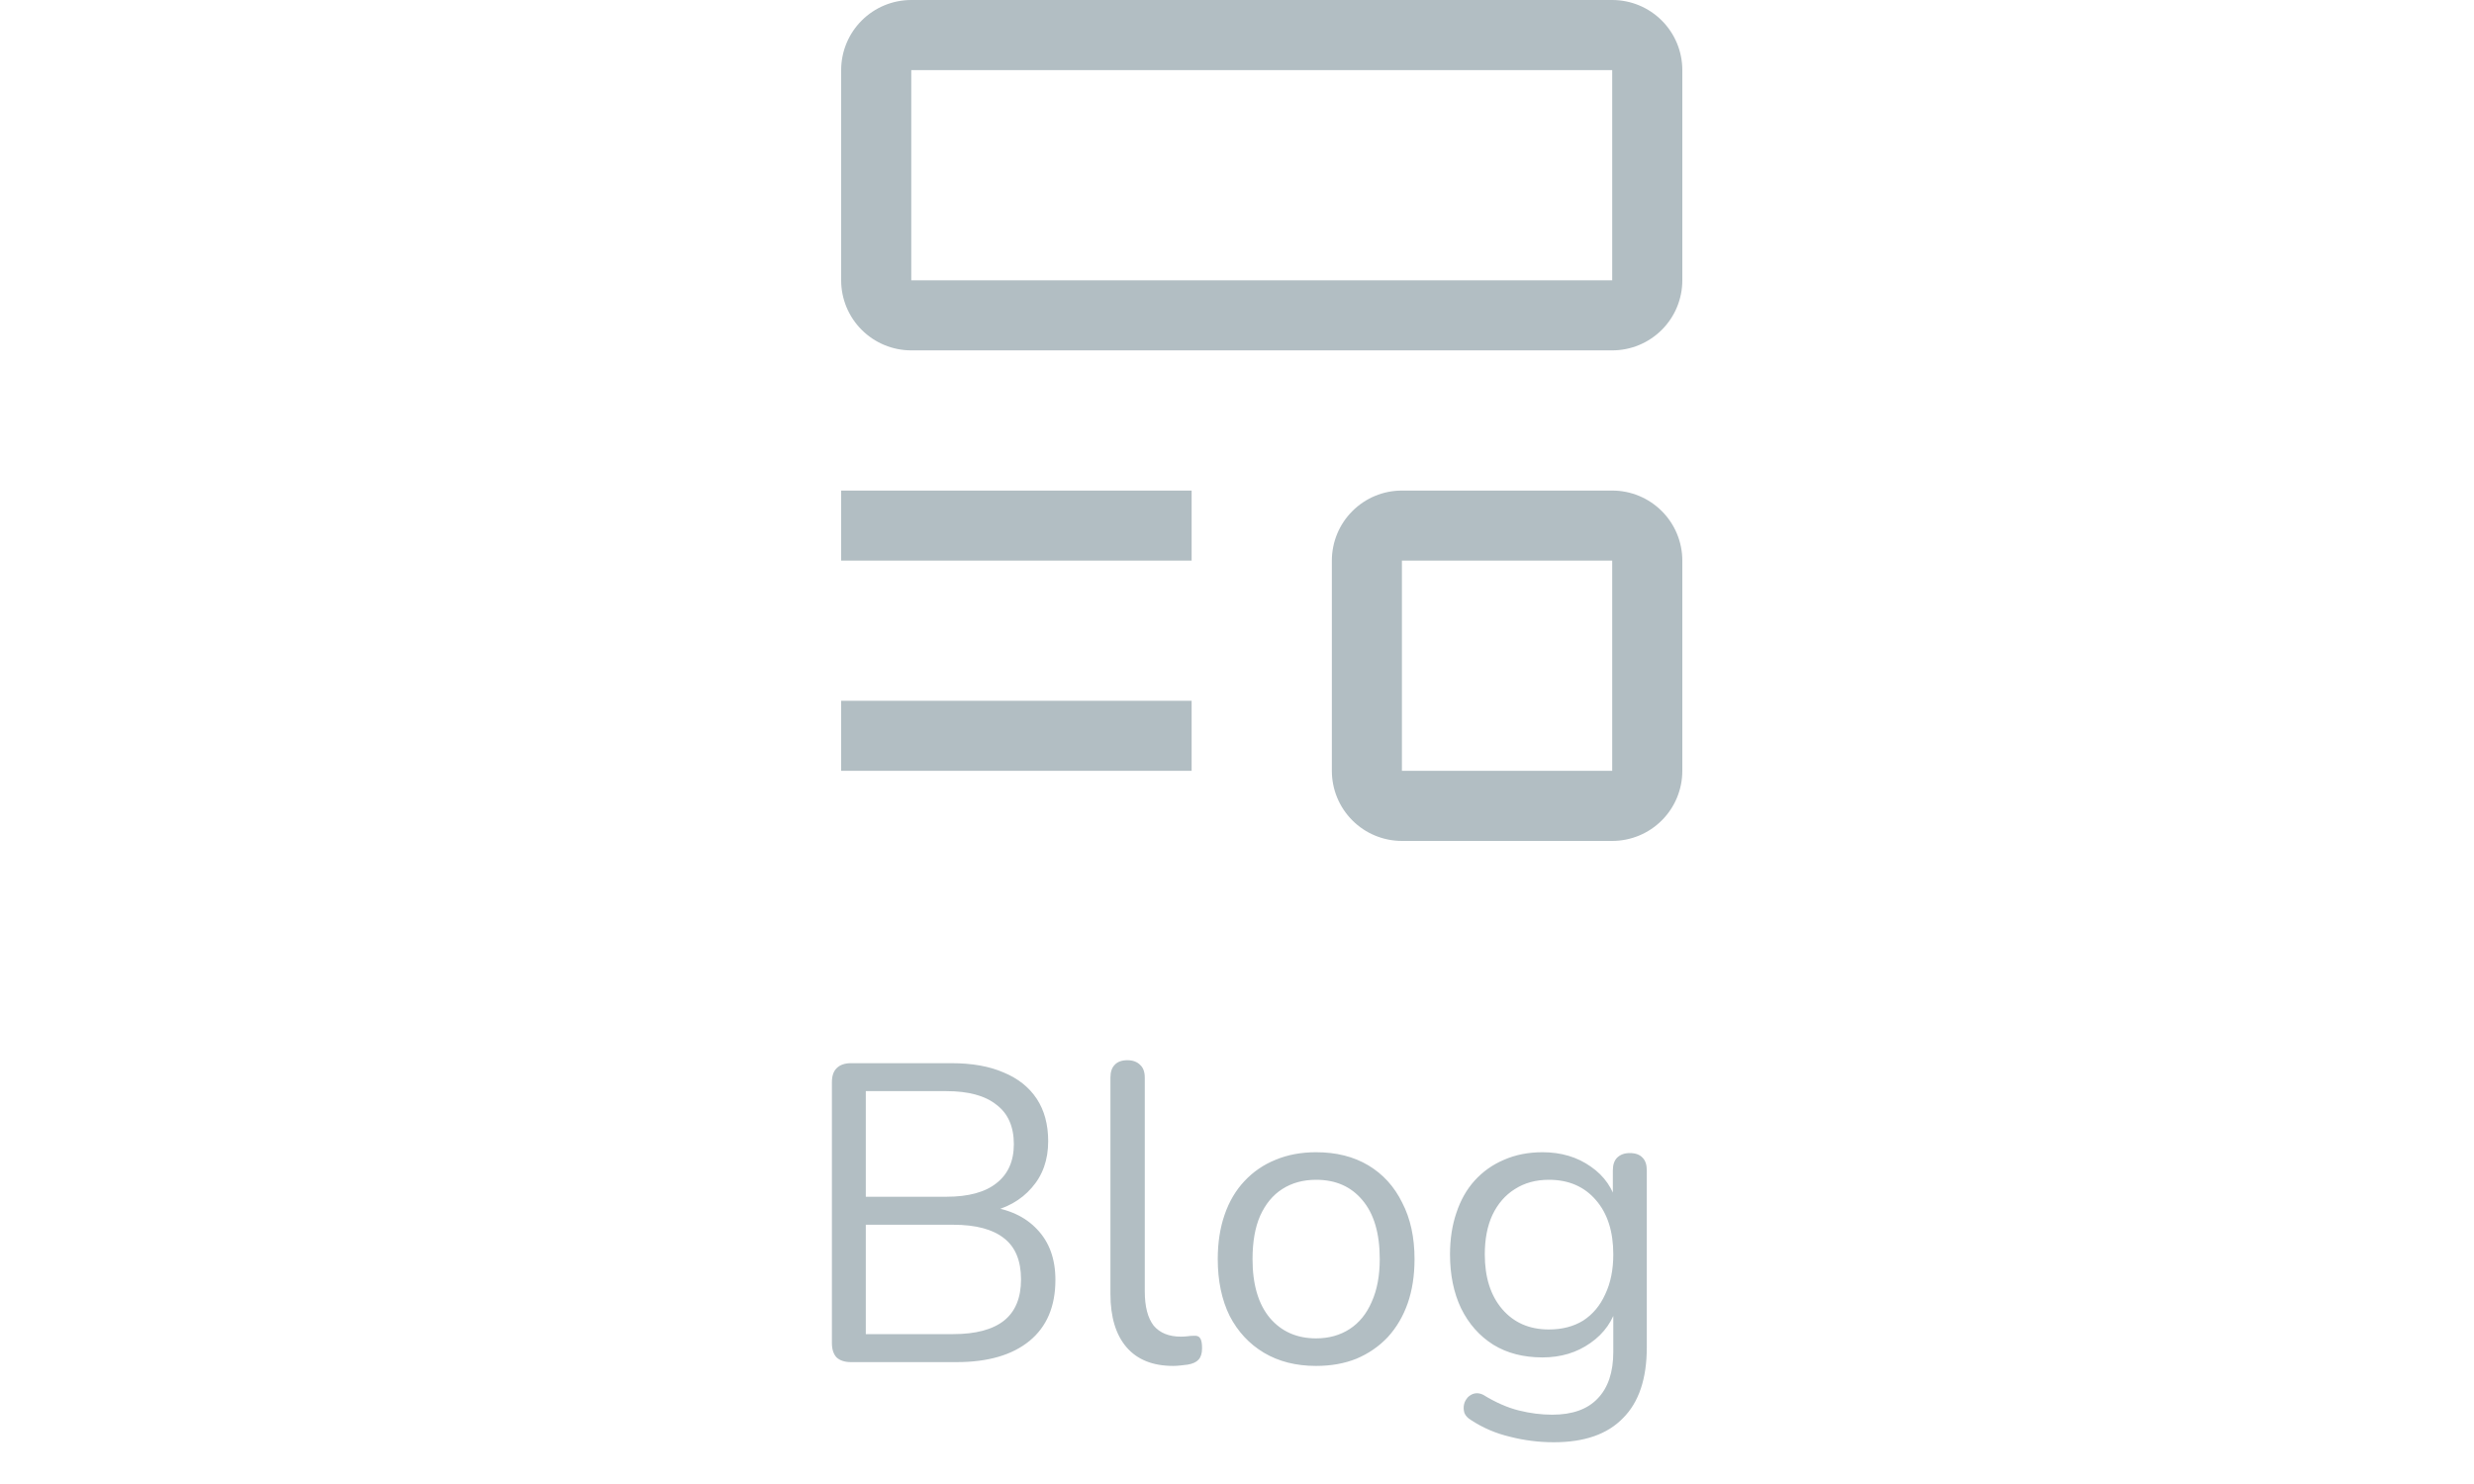 <svg width="50" height="30" viewBox="0 0 50 30" fill="none" xmlns="http://www.w3.org/2000/svg">
<path d="M17.198 27.536C17.073 27.536 16.975 27.504 16.907 27.441C16.844 27.373 16.813 27.276 16.813 27.15V21.878C16.813 21.753 16.844 21.659 16.907 21.596C16.975 21.527 17.073 21.493 17.198 21.493H19.23C19.647 21.493 19.998 21.556 20.284 21.681C20.575 21.801 20.798 21.979 20.953 22.213C21.107 22.447 21.184 22.733 21.184 23.07C21.184 23.447 21.073 23.761 20.85 24.013C20.633 24.264 20.335 24.43 19.958 24.51V24.39C20.387 24.441 20.721 24.596 20.961 24.853C21.207 25.11 21.33 25.45 21.33 25.873C21.33 26.41 21.155 26.821 20.807 27.107C20.458 27.393 19.967 27.536 19.333 27.536H17.198ZM17.498 26.97H19.264C19.721 26.97 20.064 26.878 20.293 26.696C20.521 26.513 20.635 26.236 20.635 25.864C20.635 25.487 20.521 25.21 20.293 25.033C20.064 24.85 19.721 24.759 19.264 24.759H17.498V26.97ZM17.498 24.193H19.127C19.573 24.193 19.91 24.101 20.138 23.919C20.373 23.736 20.49 23.473 20.49 23.13C20.49 22.776 20.373 22.51 20.138 22.333C19.91 22.15 19.573 22.058 19.127 22.058H17.498V24.193ZM23.711 27.613C23.299 27.613 22.985 27.487 22.768 27.236C22.551 26.984 22.442 26.624 22.442 26.156V21.784C22.442 21.67 22.471 21.584 22.528 21.527C22.585 21.464 22.671 21.433 22.785 21.433C22.894 21.433 22.979 21.464 23.042 21.527C23.105 21.584 23.136 21.67 23.136 21.784V26.104C23.136 26.413 23.196 26.644 23.316 26.799C23.442 26.947 23.625 27.021 23.865 27.021C23.916 27.021 23.962 27.018 24.002 27.013C24.042 27.007 24.082 27.004 24.122 27.004C24.185 26.998 24.228 27.013 24.251 27.047C24.279 27.081 24.294 27.15 24.294 27.253C24.294 27.356 24.271 27.433 24.225 27.484C24.179 27.536 24.105 27.57 24.002 27.587C23.956 27.593 23.908 27.599 23.856 27.604C23.805 27.61 23.756 27.613 23.711 27.613ZM26.599 27.613C26.194 27.613 25.842 27.524 25.545 27.347C25.248 27.17 25.017 26.921 24.851 26.601C24.691 26.276 24.611 25.893 24.611 25.453C24.611 25.121 24.657 24.824 24.748 24.561C24.839 24.293 24.974 24.064 25.151 23.876C25.328 23.687 25.537 23.544 25.777 23.447C26.022 23.344 26.297 23.293 26.599 23.293C27.005 23.293 27.357 23.381 27.654 23.558C27.951 23.736 28.179 23.987 28.339 24.313C28.505 24.633 28.588 25.013 28.588 25.453C28.588 25.784 28.542 26.081 28.451 26.344C28.359 26.607 28.225 26.836 28.048 27.03C27.871 27.218 27.659 27.364 27.414 27.467C27.174 27.564 26.902 27.613 26.599 27.613ZM26.599 27.056C26.857 27.056 27.082 26.993 27.277 26.867C27.471 26.741 27.619 26.558 27.722 26.319C27.831 26.078 27.885 25.79 27.885 25.453C27.885 24.933 27.768 24.536 27.534 24.261C27.305 23.987 26.994 23.85 26.599 23.85C26.337 23.85 26.108 23.913 25.914 24.038C25.725 24.159 25.577 24.338 25.468 24.578C25.365 24.813 25.314 25.104 25.314 25.453C25.314 25.967 25.431 26.364 25.665 26.644C25.899 26.919 26.211 27.056 26.599 27.056ZM31.405 29.156C31.102 29.156 30.805 29.119 30.514 29.044C30.228 28.976 29.968 28.864 29.734 28.71C29.665 28.67 29.619 28.621 29.596 28.564C29.579 28.507 29.576 28.45 29.588 28.393C29.599 28.341 29.625 28.293 29.665 28.247C29.705 28.207 29.751 28.181 29.802 28.17C29.859 28.159 29.916 28.167 29.974 28.196C30.225 28.35 30.465 28.456 30.694 28.513C30.922 28.57 31.148 28.599 31.371 28.599C31.776 28.599 32.082 28.49 32.288 28.273C32.499 28.056 32.605 27.741 32.605 27.33V26.361H32.691C32.605 26.693 32.422 26.956 32.142 27.15C31.868 27.344 31.545 27.441 31.174 27.441C30.791 27.441 30.459 27.356 30.179 27.184C29.899 27.007 29.682 26.761 29.528 26.447C29.379 26.133 29.305 25.77 29.305 25.358C29.305 25.05 29.348 24.77 29.434 24.518C29.519 24.261 29.642 24.044 29.802 23.867C29.968 23.684 30.165 23.544 30.394 23.447C30.628 23.344 30.888 23.293 31.174 23.293C31.551 23.293 31.877 23.39 32.151 23.584C32.425 23.773 32.602 24.03 32.682 24.356L32.596 24.459V23.661C32.596 23.547 32.625 23.461 32.682 23.404C32.745 23.341 32.831 23.31 32.939 23.31C33.054 23.31 33.139 23.341 33.197 23.404C33.254 23.461 33.282 23.547 33.282 23.661V27.236C33.282 27.87 33.122 28.347 32.802 28.667C32.488 28.993 32.022 29.156 31.405 29.156ZM31.302 26.876C31.571 26.876 31.802 26.816 31.997 26.696C32.191 26.57 32.339 26.393 32.442 26.164C32.551 25.936 32.605 25.667 32.605 25.358C32.605 24.896 32.488 24.53 32.254 24.261C32.019 23.987 31.702 23.85 31.302 23.85C31.039 23.85 30.811 23.913 30.616 24.038C30.422 24.159 30.271 24.333 30.162 24.561C30.059 24.784 30.008 25.05 30.008 25.358C30.008 25.821 30.125 26.19 30.359 26.464C30.594 26.738 30.908 26.876 31.302 26.876Z" fill="#B2BEC3"/>
<path d="M17 14.167H24.083V15.583H17V14.167ZM17 9.917H24.083V11.333H17V9.917ZM32.583 7.083H18.417C18.041 7.083 17.681 6.934 17.415 6.668C17.149 6.403 17 6.042 17 5.667V1.417C17 1.041 17.149 0.681 17.415 0.415C17.681 0.149 18.041 0 18.417 0H32.583C32.959 0 33.319 0.149 33.585 0.415C33.851 0.681 34 1.041 34 1.417V5.667C34 6.042 33.851 6.403 33.585 6.668C33.319 6.934 32.959 7.083 32.583 7.083ZM18.417 1.417V5.667H32.583V1.417H18.417ZM32.583 17H28.333C27.958 17 27.597 16.851 27.332 16.585C27.066 16.319 26.917 15.959 26.917 15.583V11.333C26.917 10.958 27.066 10.597 27.332 10.332C27.597 10.066 27.958 9.917 28.333 9.917H32.583C32.959 9.917 33.319 10.066 33.585 10.332C33.851 10.597 34 10.958 34 11.333V15.583C34 15.959 33.851 16.319 33.585 16.585C33.319 16.851 32.959 17 32.583 17ZM28.333 11.333V15.583H32.583V11.333H28.333Z" fill="#B2BEC3"/>
</svg>
